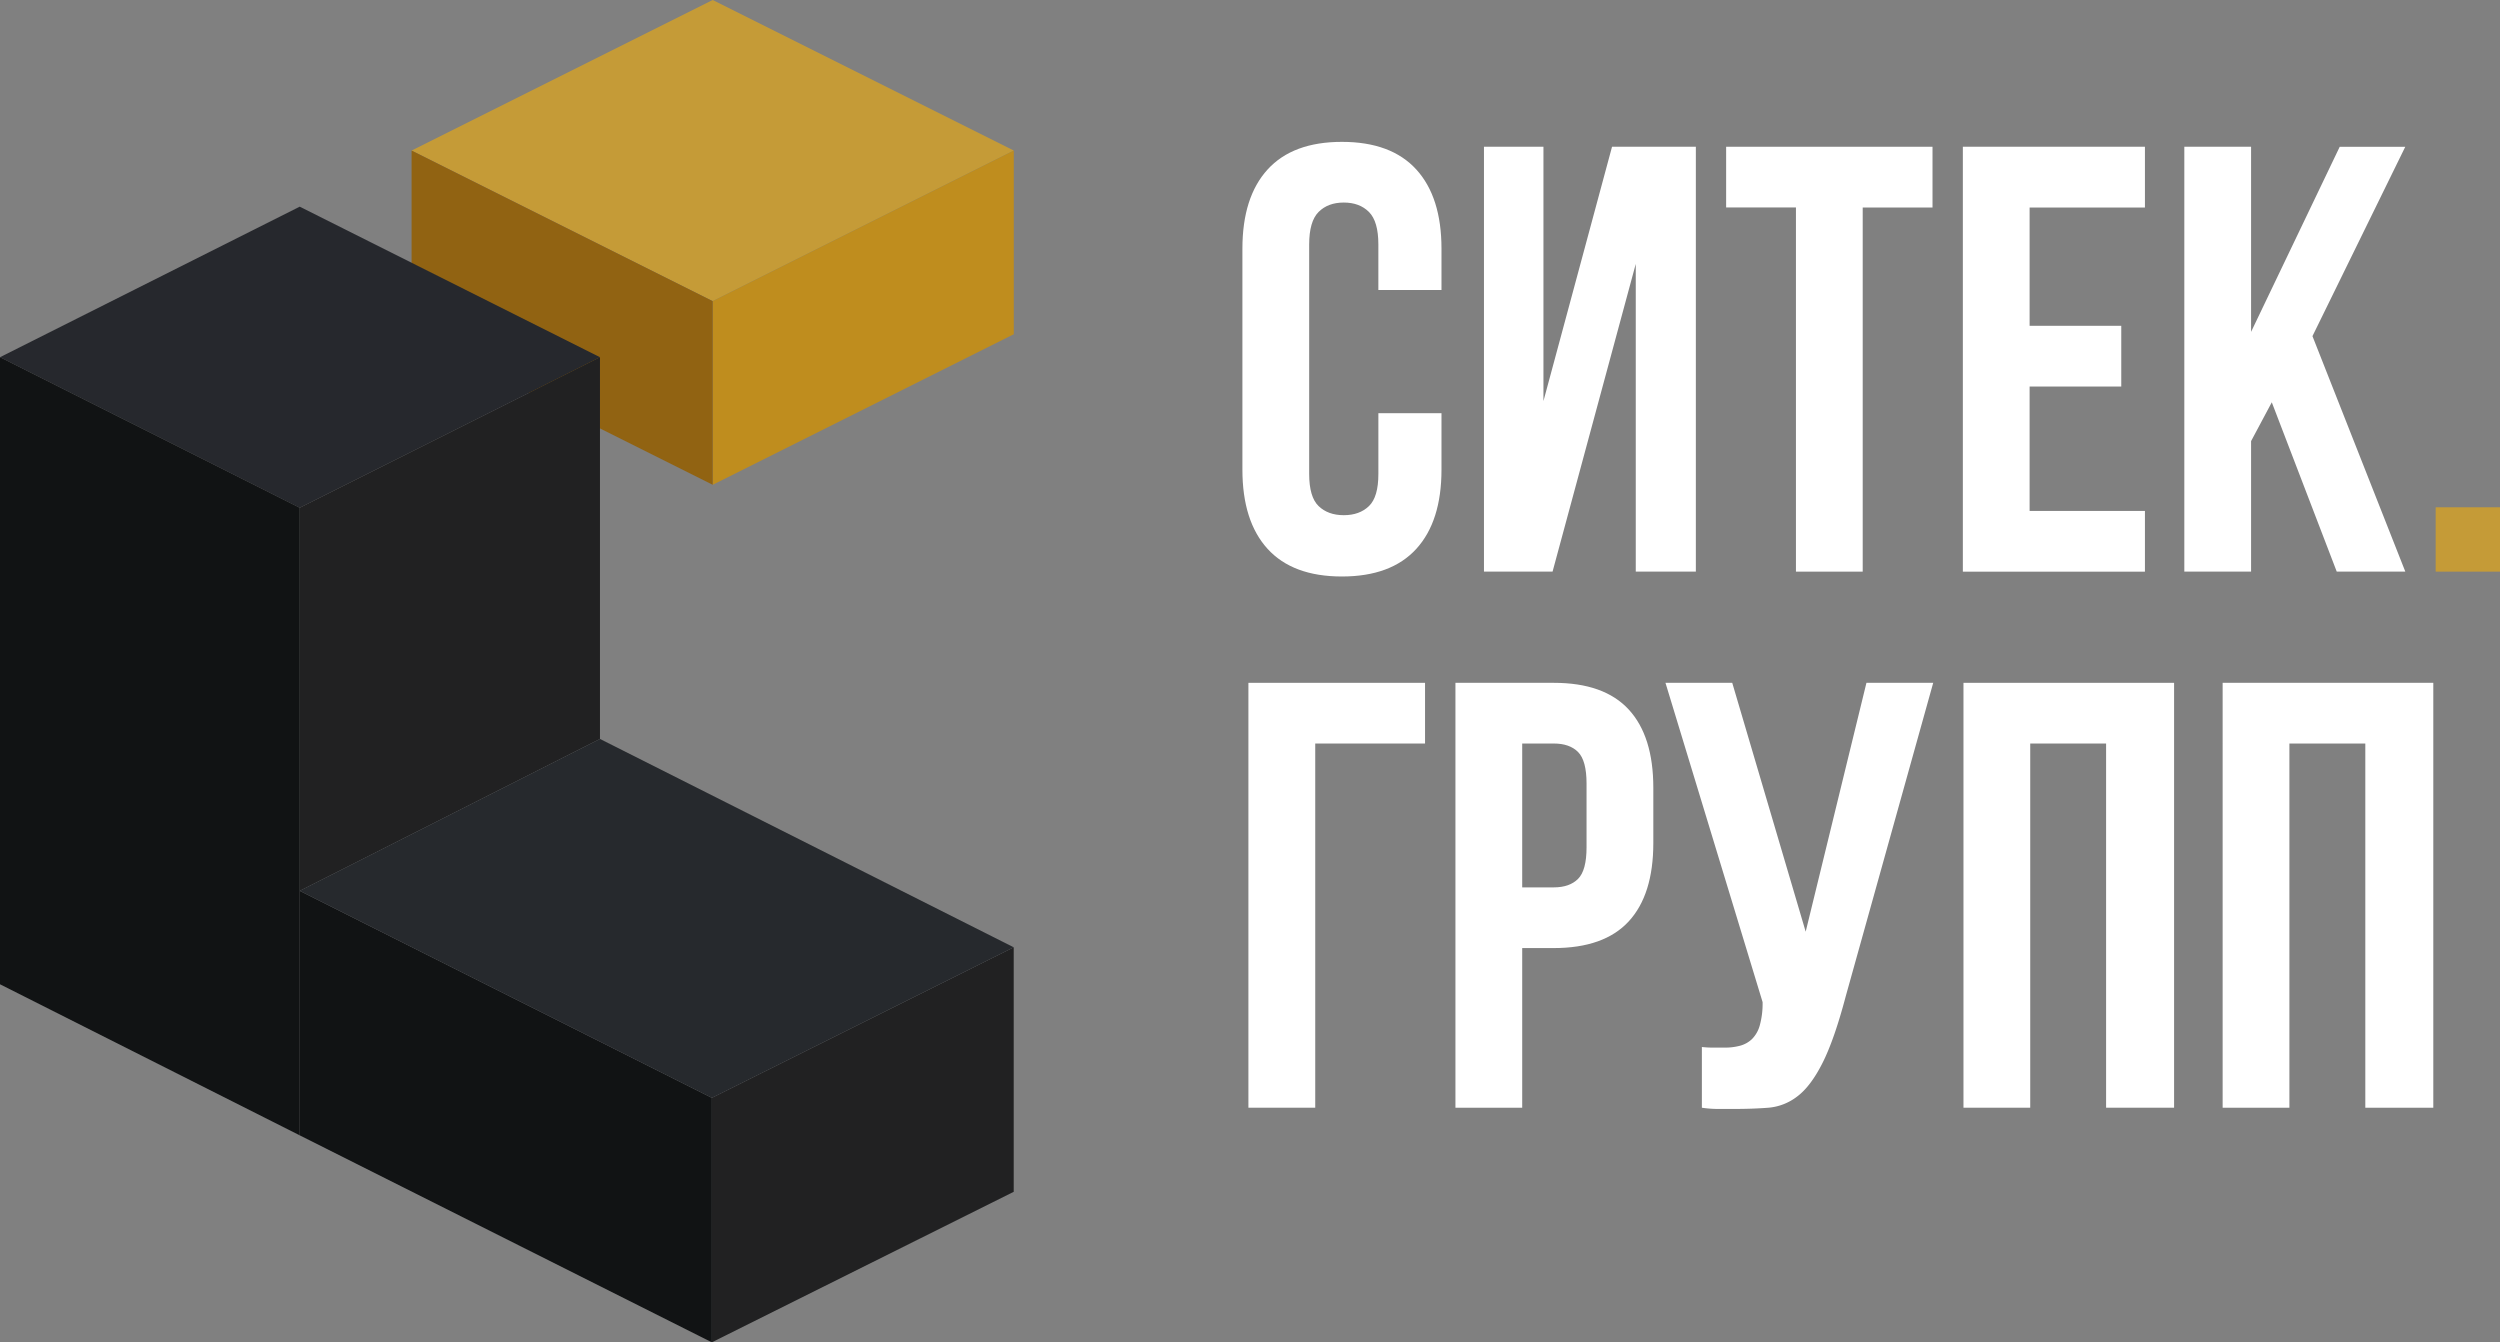 <svg xmlns="http://www.w3.org/2000/svg" viewBox="0 0 1810.3 972">
  <rect x="0" y="0" width="1810.3" height="972" fill="#808080" stroke="none"/>
  <defs>
    <style>
      .cls-1 {
        fill: #c59b37;
      }

      .cls-2 {
        fill: #bf8d1e;
      }

      .cls-3 {
        fill: #916312;
      }

      .cls-4 {
        fill: #26282d;
      }

      .cls-5 {
        fill: #212122;
      }

      .cls-6 {
        fill: #111314;
      }

      .cls-7 {
        fill: #26292d;
      }

      .cls-8 {
        fill: #fff;
      }
    </style>
  </defs>
  <g id="Слой_2" data-name="Слой 2">
    <g id="Слой_3" data-name="Слой 3">
      <g>
        <polygon class="cls-1" points="734.1 109.02 516.07 218.03 298.04 109.02 516.07 0 734.1 109.02"/>
        <polygon class="cls-2" points="734.1 242.03 516.07 351.05 516.07 218.03 734.1 109.02 734.1 242.03"/>
        <polygon class="cls-3" points="298.04 242.03 516.07 351.05 516.07 218.03 298.04 109.02 298.04 242.03"/>
        <polygon class="cls-4" points="434.45 258.66 217.03 367.68 0 258.66 217.03 149.65 434.45 258.66"/>
        <polygon class="cls-5" points="434.45 535.08 217.03 645.09 217.03 367.68 434.45 258.66 434.45 535.08"/>
        <polygon class="cls-6" points="0 712.73 217.03 822.12 217.03 367.68 0 258.66 0 712.73"/>
        <polygon class="cls-5" points="734.05 863.01 515.46 972 515.46 794.97 734.05 685.96 734.05 863.01"/>
        <polygon class="cls-6" points="217.03 822.12 515.46 972 515.46 794.97 217.03 645.09 217.03 822.12"/>
        <polygon class="cls-7" points="734.05 685.96 515.46 794.97 217.03 645.09 434.45 535.08 734.05 685.96"/>
      </g>
      <g>
        <path class="cls-8" d="M1043.81,299.22v40.87q0,37.37-18.24,57.36t-53.84,20q-35.61,0-53.84-20t-18.24-57.36v-160q0-37.35,18.24-57.36t53.84-20q35.6,0,53.84,20t18.24,57.36V210H998.1V177q0-16.69-6.81-23.51t-18.24-6.82q-11.44,0-18.24,6.82T948,177V343.17q0,16.71,6.82,23.29t18.24,6.6q11.41,0,18.24-6.6t6.81-23.29V299.22Z"/>
        <path class="cls-8" d="M1124.24,413.93h-49.67V106.27h43.07V290.43l49.67-184.16H1228V413.93h-43.51V191.1Z"/>
        <path class="cls-8" d="M1249.93,106.27h149.44v44h-50.55V413.93h-48.34V150.22h-50.55Z"/>
        <path class="cls-8" d="M1469.68,235.93h66.37v43.95h-66.37V370h83.51v43.95H1421.34V106.27h131.85v44h-83.51Z"/>
        <path class="cls-8" d="M1645.05,291.31l-15,28.12v94.5h-48.34V106.27h48.34V240.32l64.17-134h47.47L1674.5,243.4l67.24,170.53h-49.66Z"/>
        <path class="cls-1" d="M1810.3,367.34v46.59h-46.59V367.34Z"/>
        <path class="cls-8" d="M952.39,802.11H904V494.45h127.9V538.4H952.39Z"/>
        <path class="cls-8" d="M1125.12,494.45q36.47,0,54.28,19.34t17.8,56.69v40q0,37.37-17.8,56.7t-54.28,19.34h-22.86V802.11h-48.35V494.45Zm-22.86,43.95V642.57h22.86q11.42,0,17.58-6.16t6.15-22.85V567.41q0-16.7-6.15-22.86t-17.58-6.15Z"/>
        <path class="cls-8" d="M1232.36,758.16a76.19,76.19,0,0,0,8.35.44h8.35a42.47,42.47,0,0,0,10.76-1.32,20,20,0,0,0,8.79-4.83,22.48,22.48,0,0,0,5.72-10.11,59.17,59.17,0,0,0,2-16.7L1206,494.45h48.35l53.18,180.2,44-180.2h48.35l-63.29,226.79q-8.36,31.65-16.92,48.57T1301.36,794a39.44,39.44,0,0,1-20.88,8.13q-11.2.87-24.83.88h-11.87a81.9,81.9,0,0,1-11.42-.88Z"/>
        <path class="cls-8" d="M1470.13,802.11h-48.34V494.45H1574.3V802.11h-49.23V538.4h-54.94Z"/>
        <path class="cls-8" d="M1657.8,802.11h-48.34V494.45H1762V802.11h-49.23V538.4H1657.8Z"/>
      </g>
    </g>
  </g>
</svg>
